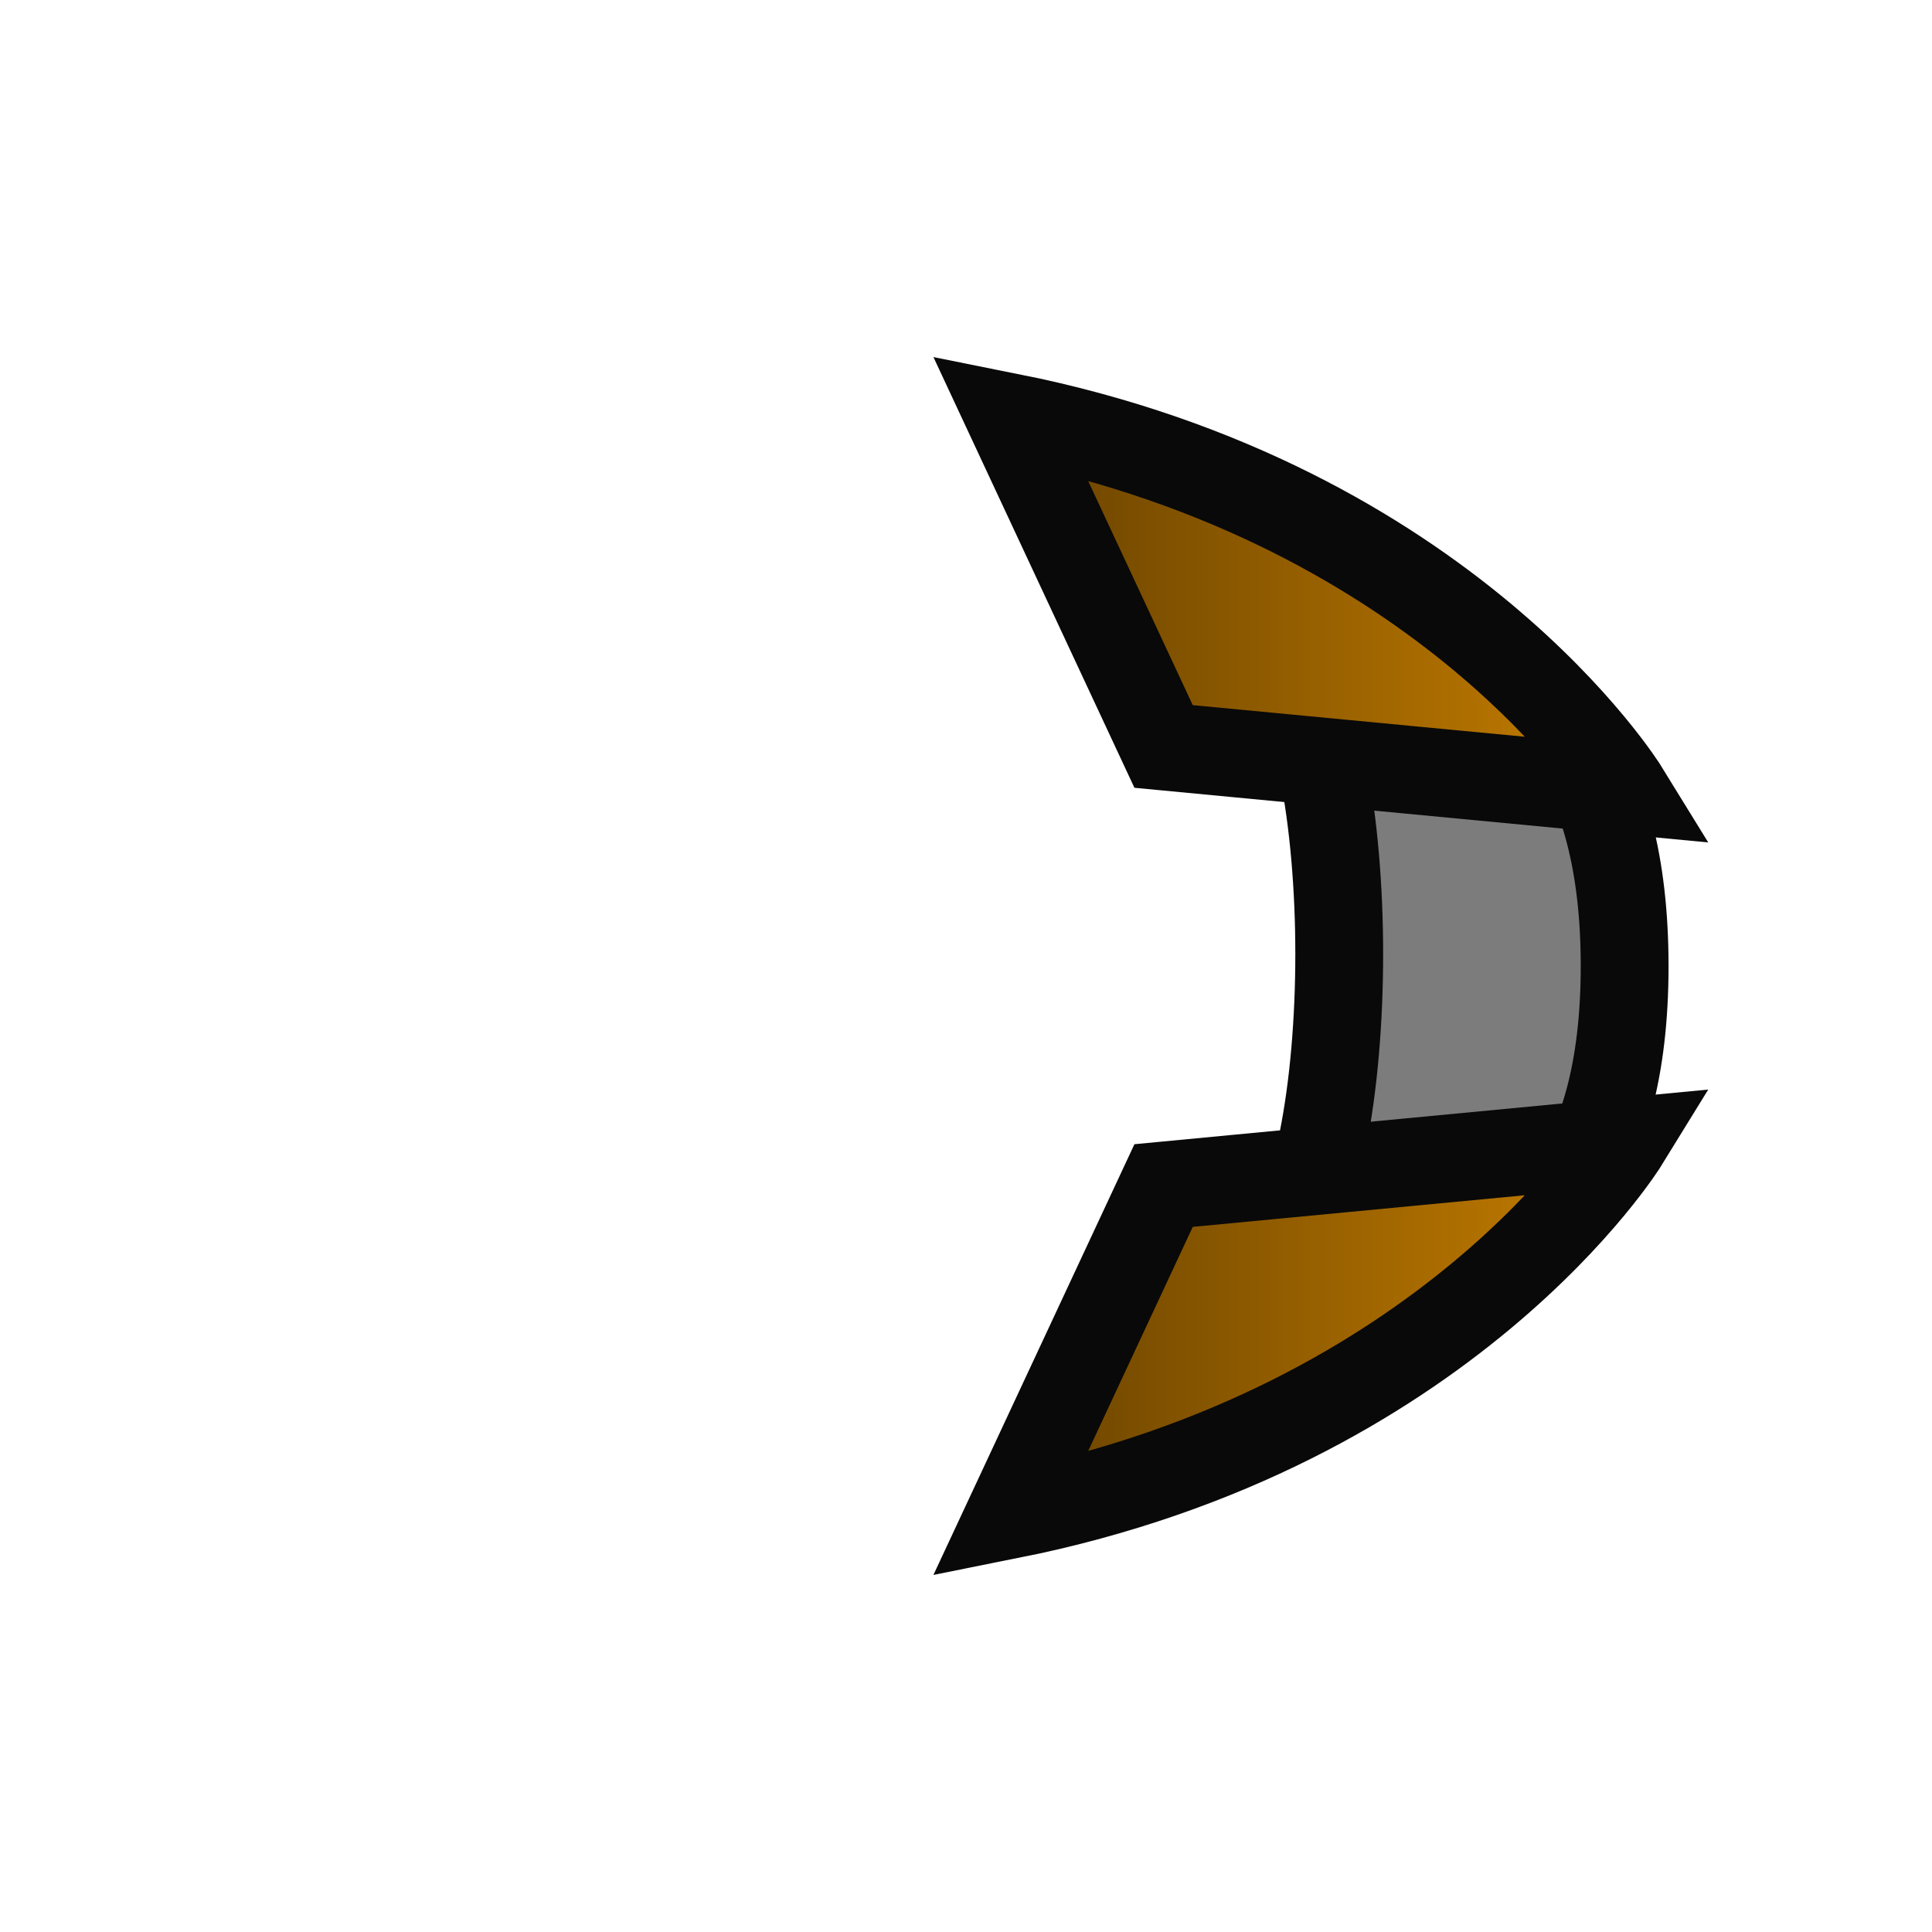 <?xml version="1.0" encoding="UTF-8" standalone="no"?>
<svg
   xmlns:dc="http://purl.org/dc/elements/1.1/"
   xmlns:cc="http://creativecommons.org/ns#"
   xmlns:rdf="http://www.w3.org/1999/02/22-rdf-syntax-ns#"
   xmlns:svg="http://www.w3.org/2000/svg"
   xmlns="http://www.w3.org/2000/svg"
   xmlns:xlink="http://www.w3.org/1999/xlink"
   xmlns:sodipodi="http://sodipodi.sourceforge.net/DTD/sodipodi-0.dtd"
   xmlns:inkscape="http://www.inkscape.org/namespaces/inkscape"
   width="176"
   height="176"
   version="1.1"
   id="svg63"
   sodipodi:docname="player-visor-tank.svg"
   inkscape:version="0.92.2 (5c3e80d, 2017-08-06)">
  <sodipodi:namedview
     pagecolor="#ffffff"
     bordercolor="#666666"
     borderopacity="1"
     objecttolerance="10"
     gridtolerance="10"
     guidetolerance="10"
     inkscape:pageopacity="0"
     inkscape:pageshadow="2"
     inkscape:window-width="1920"
     inkscape:window-height="1017"
     id="namedview65"
     showgrid="true"
     inkscape:zoom="0.16761364"
     inkscape:cx="-974.98177"
     inkscape:cy="423.04408"
     inkscape:window-x="1912"
     inkscape:window-y="-8"
     inkscape:window-maximized="1"
     inkscape:current-layer="svg63"
     inkscape:object-paths="true"
     inkscape:snap-intersection-paths="true"
     inkscape:snap-smooth-nodes="true"
     inkscape:snap-midpoints="true">
    <inkscape:grid
       type="xygrid"
       id="grid5055"
       empspacing="4"
       spacingy="2"
       spacingx="2" />
  </sodipodi:namedview>
  <defs
     id="defs37">
    <linearGradient
       id="linearGradient987">
      <stop
         id="stop983"
         stop-color="#66a000"
         offset="0"
         style="stop-color:#5d3b00;stop-opacity:1" />
      <stop
         id="stop985"
         stop-color="#0e2608"
         offset="1"
         style="stop-color:#d38600;stop-opacity:1" />
    </linearGradient>
    <linearGradient
       inkscape:collect="always"
       xlink:href="#linearGradient987"
       id="linearGradient981"
       x1="85.032"
       y1="212.619"
       x2="155.616"
       y2="212.619"
       gradientUnits="userSpaceOnUse" />
    <linearGradient
       inkscape:collect="always"
       xlink:href="#linearGradient987"
       id="linearGradient995"
       x1="85.032"
       y1="279.348"
       x2="155.616"
       y2="279.348"
       gradientUnits="userSpaceOnUse" />
  </defs>
  <g
     id="g5185"
     transform="translate(0,-157.984)">
    <path
       sodipodi:nodetypes="cccc"
       style="fill:#252525;fill-opacity:0.601;stroke:#090909;stroke-width:8;stroke-miterlimit:4;stroke-dasharray:none;stroke-opacity:1"
       inkscape:connector-curvature="0"
       d="m 116,216.896 c 0,0 32,-8.851 32,29.088 0,37.939 -32,26.912 -32,26.912 8,-8 8,-48 0,-56 z"
       id="path5173" />
    <path
       sodipodi:nodetypes="cccc"
       inkscape:connector-curvature="0"
       id="path5175"
       d="m 106,225.984 -14,-30 c 40,8 56,34 56,34 z"
       style="fill:url(#linearGradient981);fill-opacity:1;stroke:#090909;stroke-width:8;stroke-linecap:butt;stroke-linejoin:miter;stroke-miterlimit:4;stroke-dasharray:none;stroke-opacity:1" />
    <path
       style="fill:url(#linearGradient995);fill-opacity:1;stroke:#090909;stroke-width:8;stroke-linecap:butt;stroke-linejoin:miter;stroke-miterlimit:4;stroke-dasharray:none;stroke-opacity:1"
       d="m 106,265.984 -14,30 c 40,-8 56,-34 56,-34 z"
       id="path5177"
       inkscape:connector-curvature="0"
       sodipodi:nodetypes="cccc" />
  </g>
</svg>
